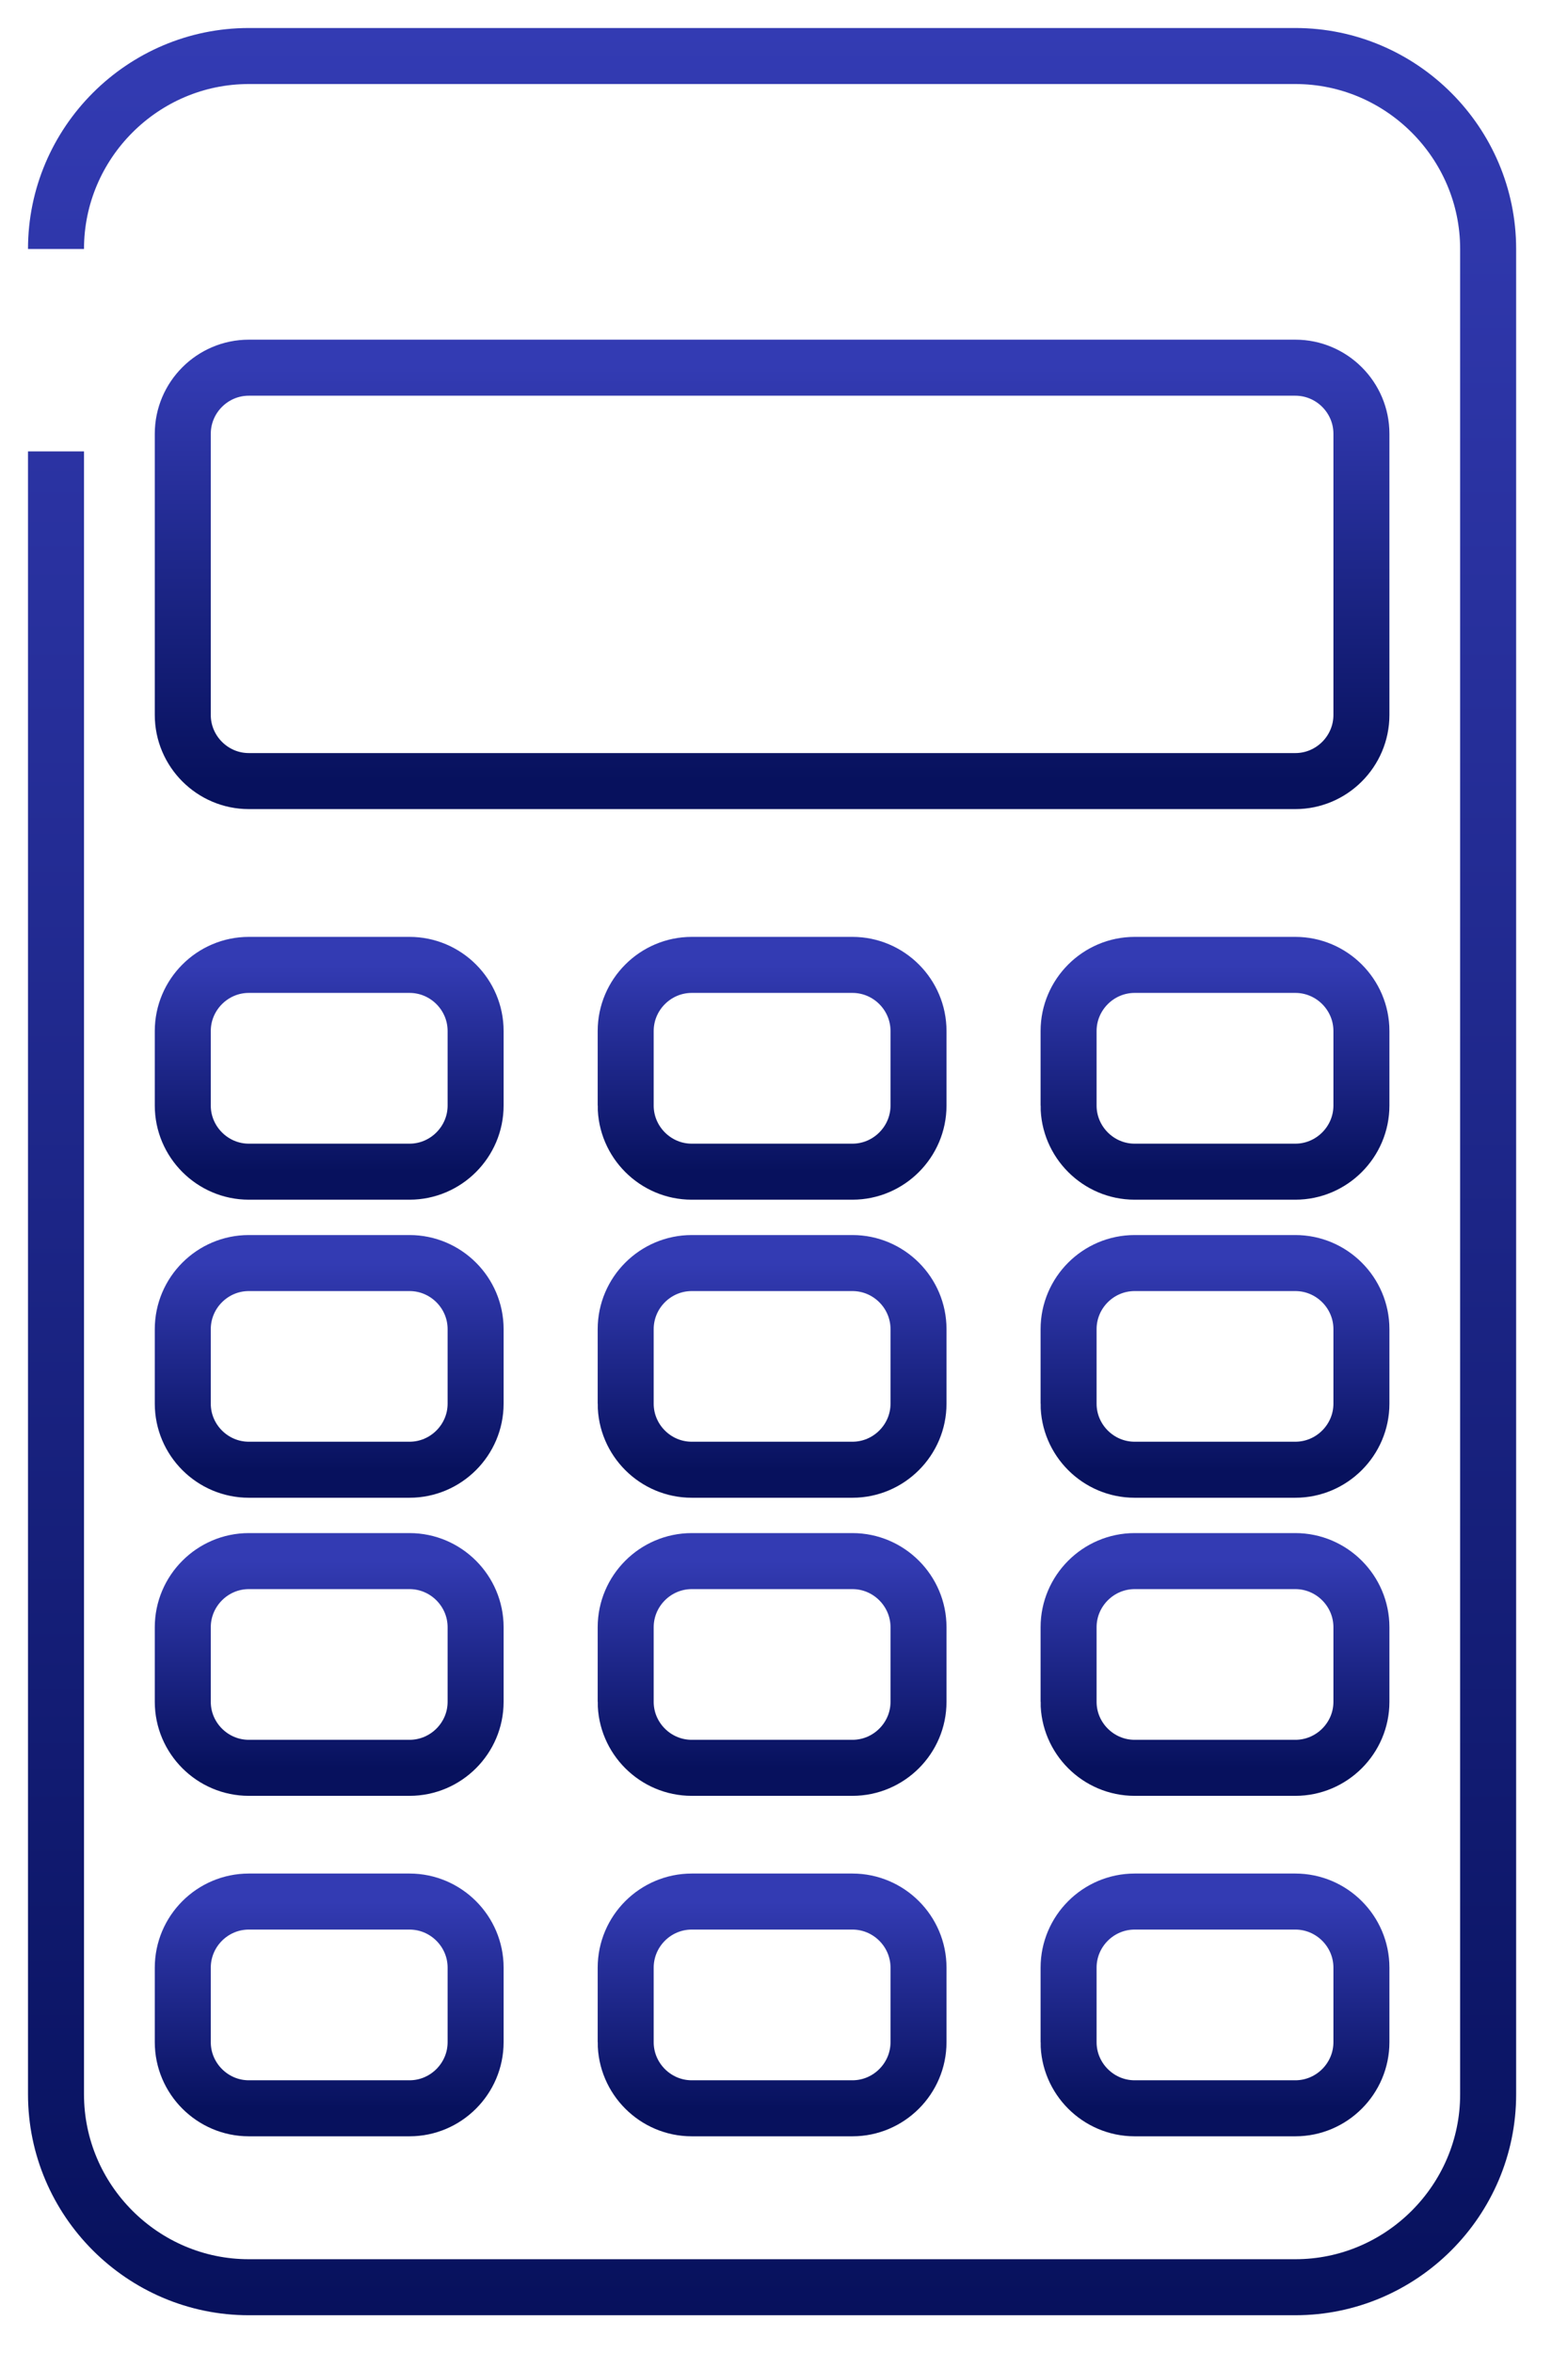 <svg xmlns="http://www.w3.org/2000/svg" width="28" height="42" viewBox="0 0 28 42">
    <defs>
        <linearGradient id="ldjngt4o9a" x1="50%" x2="50%" y1="0%" y2="100%">
            <stop offset="0%" stop-color="#333bb3"/>
            <stop offset="100%" stop-color="#07115d"/>
        </linearGradient>
        <linearGradient id="vhrbfpa2gb" x1="50%" x2="50%" y1="0%" y2="100%">
            <stop offset="0%" stop-color="#333bb3"/>
            <stop offset="100%" stop-color="#07115d"/>
        </linearGradient>
        <linearGradient id="v7id6qig8c" x1="50%" x2="50%" y1="0%" y2="100%">
            <stop offset="0%" stop-color="#333bb3"/>
            <stop offset="100%" stop-color="#07115d"/>
        </linearGradient>
        <linearGradient id="ww5a32dl3d" x1="50%" x2="50%" y1="0%" y2="100%">
            <stop offset="0%" stop-color="#333bb3"/>
            <stop offset="100%" stop-color="#07115d"/>
        </linearGradient>
    </defs>
    <g fill="none" fill-rule="evenodd">
        <g>
            <g>
                <path stroke="url(#ldjngt4o9a)" d="M0 3.444C0 1.549 1.55 0 3.443 0h18.688c1.894 0 3.443 1.55 3.443 3.444v32.94c0 1.893-1.55 3.442-3.443 3.442H3.443C1.55 39.826 0 38.277 0 36.383V7.057" transform="translate(-1329 -19) translate(1330 20)"/>
                <path stroke="url(#vhrbfpa2gb)" d="M2.264 11.763v-5.02c0-.65.53-1.18 1.179-1.18h18.688c.649 0 1.18.53 1.18 1.179v5.02c0 .649-.531 1.18-1.18 1.18H3.443c-.648 0-1.179-.531-1.179-1.18z" transform="translate(-1329 -19) translate(1330 20)"/>
                <path stroke="url(#v7id6qig8c)" d="M2.264 18.734v-1.331c0-.648.53-1.18 1.179-1.18h2.87c.649 0 1.18.53 1.18 1.18v1.331c0 .648-.531 1.18-1.18 1.18h-2.87c-.648 0-1.179-.532-1.179-1.18z" transform="translate(-1329 -19) translate(1330 20)"/>
                <path stroke="url(#ww5a32dl3d)" d="M2.264 24.055v-1.33c0-.65.53-1.18 1.179-1.18h2.87c.649 0 1.18.53 1.18 1.179v1.331c0 .648-.531 1.179-1.18 1.179h-2.87c-.648 0-1.179-.53-1.179-1.179z" transform="translate(-1329 -19) translate(1330 20)"/>
                <path stroke="url(#v7id6qig8c)" d="M2.264 29.377v-1.332c0-.648.53-1.18 1.179-1.18h2.87c.649 0 1.18.531 1.18 1.18v1.332c0 .648-.531 1.178-1.18 1.178h-2.87c-.648 0-1.179-.53-1.179-1.178z" transform="translate(-1329 -19) translate(1330 20)"/>
                <path stroke="url(#ww5a32dl3d)" d="M2.264 35.452v-1.33c0-.65.53-1.18 1.179-1.18h2.87c.649 0 1.18.53 1.18 1.179v1.331c0 .649-.531 1.18-1.18 1.18h-2.87c-.648 0-1.179-.531-1.179-1.18z" transform="translate(-1329 -19) translate(1330 20)"/>
                <path stroke="url(#v7id6qig8c)" d="M10.173 18.734v-1.331c0-.648.53-1.18 1.18-1.18h2.869c.649 0 1.18.53 1.18 1.18v1.331c0 .648-.531 1.18-1.18 1.18h-2.87c-.648 0-1.179-.532-1.179-1.18z" transform="translate(-1329 -19) translate(1330 20)"/>
                <path stroke="url(#ww5a32dl3d)" d="M10.173 24.055v-1.33c0-.65.53-1.18 1.18-1.18h2.869c.649 0 1.18.53 1.18 1.179v1.331c0 .648-.531 1.179-1.18 1.179h-2.87c-.648 0-1.179-.53-1.179-1.179z" transform="translate(-1329 -19) translate(1330 20)"/>
                <path stroke="url(#v7id6qig8c)" d="M10.173 29.377v-1.332c0-.648.53-1.18 1.18-1.18h2.869c.649 0 1.18.531 1.18 1.18v1.332c0 .648-.531 1.178-1.18 1.178h-2.87c-.648 0-1.179-.53-1.179-1.178z" transform="translate(-1329 -19) translate(1330 20)"/>
                <path stroke="url(#ww5a32dl3d)" d="M10.173 35.452v-1.33c0-.65.53-1.18 1.18-1.18h2.869c.649 0 1.18.53 1.18 1.179v1.331c0 .649-.531 1.18-1.18 1.18h-2.87c-.648 0-1.179-.531-1.179-1.18z" transform="translate(-1329 -19) translate(1330 20)"/>
                <path stroke="url(#v7id6qig8c)" d="M18.082 18.734v-1.331c0-.648.53-1.18 1.18-1.18h2.869c.649 0 1.18.53 1.18 1.18v1.331c0 .648-.531 1.18-1.18 1.18h-2.87c-.648 0-1.179-.532-1.179-1.18z" transform="translate(-1329 -19) translate(1330 20)"/>
                <path stroke="url(#ww5a32dl3d)" d="M18.082 24.055v-1.33c0-.65.53-1.18 1.18-1.18h2.869c.649 0 1.18.53 1.18 1.179v1.331c0 .648-.531 1.179-1.18 1.179h-2.87c-.648 0-1.179-.53-1.179-1.179z" transform="translate(-1329 -19) translate(1330 20)"/>
                <path stroke="url(#v7id6qig8c)" d="M18.082 29.377v-1.332c0-.648.53-1.18 1.18-1.18h2.869c.649 0 1.18.531 1.18 1.18v1.332c0 .648-.531 1.178-1.18 1.178h-2.87c-.648 0-1.179-.53-1.179-1.178z" transform="translate(-1329 -19) translate(1330 20)"/>
                <path stroke="url(#ww5a32dl3d)" d="M18.082 35.452v-1.33c0-.65.53-1.18 1.18-1.18h2.869c.649 0 1.18.53 1.18 1.179v1.331c0 .649-.531 1.18-1.18 1.18h-2.87c-.648 0-1.179-.531-1.179-1.18z" transform="translate(-1329 -19) translate(1330 20)"/>
            </g>
        </g>
    </g>
</svg>
